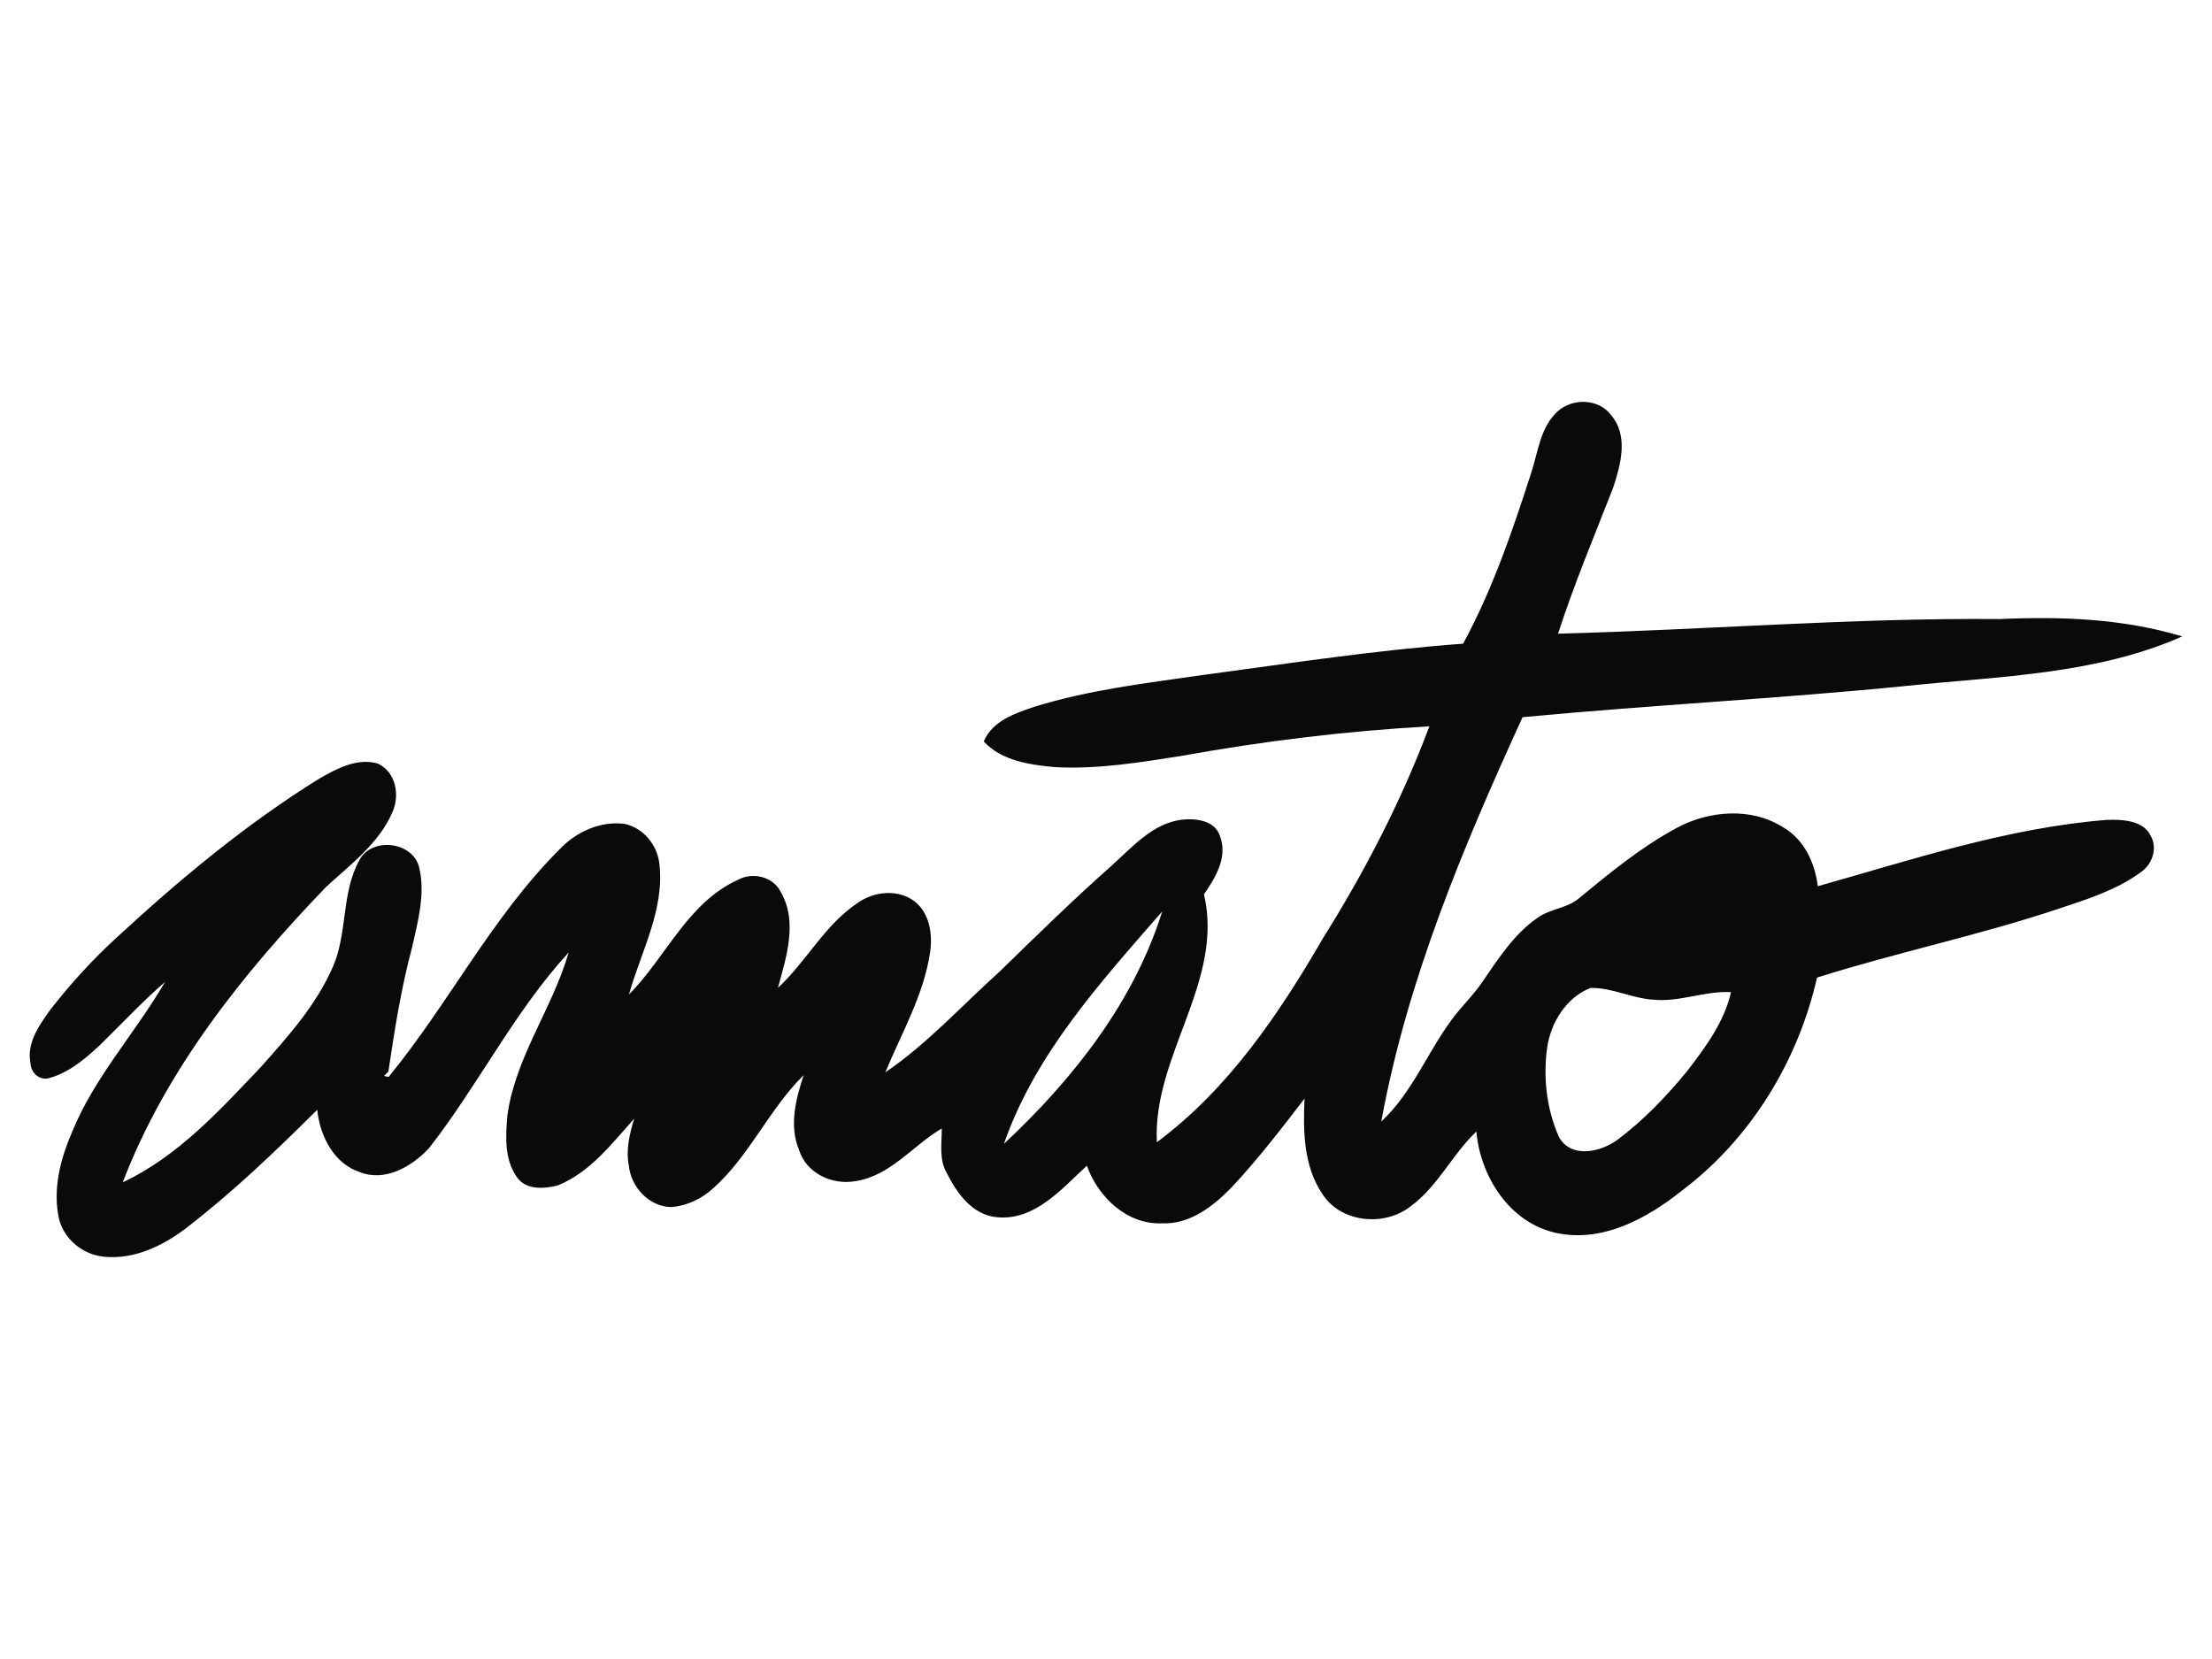 <?xml version="1.0" encoding="utf-8"?>
<!-- Generator: Adobe Illustrator 16.0.0, SVG Export Plug-In . SVG Version: 6.00 Build 0)  -->
<!DOCTYPE svg PUBLIC "-//W3C//DTD SVG 1.1//EN" "http://www.w3.org/Graphics/SVG/1.1/DTD/svg11.dtd">
<svg version="1.1" id="Layer_1" xmlns="http://www.w3.org/2000/svg" xmlns:xlink="http://www.w3.org/1999/xlink" x="0px" y="0px"
	 width="800px" height="600px" viewBox="0 0 800 600" style="enable-background:new 0 0 800 600;" xml:space="preserve">
<style type="text/css">
<![CDATA[
	.st0{fill:#0A0A0A;}
]]>
</style>
<g>
	<path class="st0" d="M761.955,296.521c-35.827,2.847-70.139,14.309-104.525,23.997c-1.016-8.43-4.991-17.082-12.662-21.39
		c-11.519-7.248-26.641-5.971-38.305,0.258c-12.868,6.952-24.219,16.269-35.459,25.531c-4.325,3.68-10.464,3.716-14.991,7.062
		c-8.413,5.822-14.014,14.586-19.708,22.868c-3.421,5.139-8.005,9.336-11.574,14.346c-8.707,11.925-14.197,26.232-25.177,36.42
		c9.335-51.062,29.597-99.275,51.114-146.232c46.403-4.4,92.989-6.711,139.374-11.37c33.351-3.457,68.031-4.066,99.199-17.84
		c-21.314-6.433-43.759-7.284-65.849-6.285c-53.354-0.462-106.578,3.919-159.894,5.287c5.786-17.914,13.107-35.273,19.928-52.817
		c2.736-8.301,5.62-18.783-0.721-26.178c-4.455-6.1-14.069-6.303-19.429-1.331c-6.156,5.638-7.007,14.457-9.43,21.98
		c-6.82,21.168-14.067,42.373-24.68,61.968c-31.483,2.311-62.743,7.118-94.024,11.314c-20.464,2.939-41.133,5.343-60.95,11.48
		c-7.099,2.367-15.215,5.084-18.413,12.572c6.582,7.062,16.638,8.43,25.734,9.28c15.585,0.851,31.057-1.756,46.382-4.159
		c29.432-5.325,59.196-8.912,89.052-10.593c-10.057,26.861-23.312,52.465-38.545,76.74c-15.88,27.414-34.293,54.59-60.008,73.669
		c-1.591-31.205,24.402-58.159,17.044-89.661c4.142-5.99,8.634-13.421,5.824-20.946c-1.757-5.823-8.873-6.618-13.995-6.026
		c-10.5,1.422-17.747,9.89-25.18,16.564c-14.03,12.423-27.396,25.548-40.817,38.601c-13.57,12.183-25.901,25.882-41.078,36.197
		c5.879-14.234,13.884-27.916,16.176-43.352c0.999-6.507-0.129-14.271-5.657-18.523c-5.897-4.476-14.511-3.605-20.373,0.498
		c-11.998,7.896-18.616,21.204-28.987,30.818c2.976-11.001,7.21-23.663,1.165-34.405c-2.718-5.822-10.316-7.671-15.751-4.602
		c-18.117,8.263-25.881,27.933-39.285,41.392c4.345-15.51,12.923-30.596,11-47.234c-0.721-6.784-5.731-12.904-12.46-14.438
		c-8.873-1.202-17.729,2.902-23.737,9.281c-24.384,24.402-39.987,55.683-61.728,82.211c-0.425-0.074-1.275-0.24-1.701-0.333
		l1.609-1.572c2.237-15.065,4.603-30.151,8.559-44.885c2.108-9.447,4.899-19.375,2.57-29.043
		c-2.348-9.317-17.082-11.018-21.575-2.645c-6.581,11.796-4.27,26.178-9.521,38.435c-5.989,13.902-16.231,25.345-26.196,36.512
		c-14.919,15.714-29.985,32.298-49.915,41.669c15.64-40.855,43.537-75.61,73.559-106.854c8.893-8.171,19.245-15.788,24.088-27.269
		c2.644-6.101,1.036-14.438-5.453-17.359c-7.451-2.107-14.771,1.83-21.075,5.453c-26.529,16.435-50.599,36.513-73.467,57.643
		c-8.633,7.893-16.545,16.6-23.737,25.825c-4.048,5.62-8.744,12.129-7.266,19.468c0.167,3.309,2.792,6.008,6.211,5.528
		c7.432-1.869,13.514-7.007,18.968-12.146c7.783-7.636,15.252-15.604,23.479-22.777c-10.63,18.304-25.347,34.184-33.48,53.946
		c-4.345,10-7.339,21.24-4.77,32.13c2.016,7.283,8.727,12.607,16.213,13.312c10.741,1.07,21.076-3.828,29.432-10.168
		c16.989-13.053,32.481-27.898,47.641-42.964c0.998,9.392,5.935,19.447,15.473,22.554c9.169,3.567,18.709-2.034,24.883-8.579
		c17.877-22.868,30.873-49.414,50.581-70.878c-5.824,20.188-19.19,37.714-22.147,58.806c-0.647,7.599-1.202,16.141,3.567,22.629
		c3.272,4.548,9.669,4.031,14.513,2.865c11.739-4.677,19.596-15.084,27.785-24.199c-1.682,5.472-3.068,11.222-1.958,16.972
		c0.757,7.728,7.32,14.918,15.362,14.992c5.694-0.425,11.111-3.031,15.271-6.895c13.107-11.74,20.113-28.545,32.611-40.802
		c-2.903,8.708-5.362,18.377-1.608,27.25c2.662,8.302,11.96,12.553,20.225,11.093c12.719-1.867,20.798-12.849,31.316-19.062
		c0.037,5.196-0.998,10.816,1.553,15.604c3.771,7.617,9.447,15.862,18.746,16.526c13.533,1.093,23.127-10.369,32.185-18.671
		c4.013,11.332,14.495,21.353,27.139,20.854c10.316,0.444,18.911-6.434,25.642-13.477c9.298-10.002,17.637-20.815,25.936-31.649
		c-0.536,11.812-0.388,24.551,6.583,34.681c6.729,10.334,22.46,11.685,31.834,4.252c9.854-7.209,14.974-18.745,23.736-26.99
		c1.442,16.268,11.98,32.906,28.673,36.604c16.786,3.715,32.888-5.084,45.608-15.214c24.901-18.727,42.058-46.827,48.916-77.091
		c28.932-9.134,58.696-15.29,87.461-24.921c10.26-3.42,20.872-6.729,29.689-13.218c4.087-2.791,6.102-8.597,3.551-13.089
		C775.1,296.539,767.465,296.392,761.955,296.521z M363.083,413.692c11.314-32.574,35.013-58.494,57.253-84.062
		C410.058,362.519,387.966,390.436,363.083,413.692z M610.013,387.589c-7.489,9.095-15.752,17.71-25.218,24.771
		c-6.082,4.326-16.472,6.693-20.926-1.052c-4.476-10.002-5.842-21.482-4.327-32.316c1.238-9.058,6.97-18.339,15.714-21.685
		c7.729-0.168,14.809,3.733,22.479,4.214c9.596,1.055,18.728-3.235,28.305-2.699C623.581,369.712,616.703,378.899,610.013,387.589z"
		/>
</g>
</svg>
